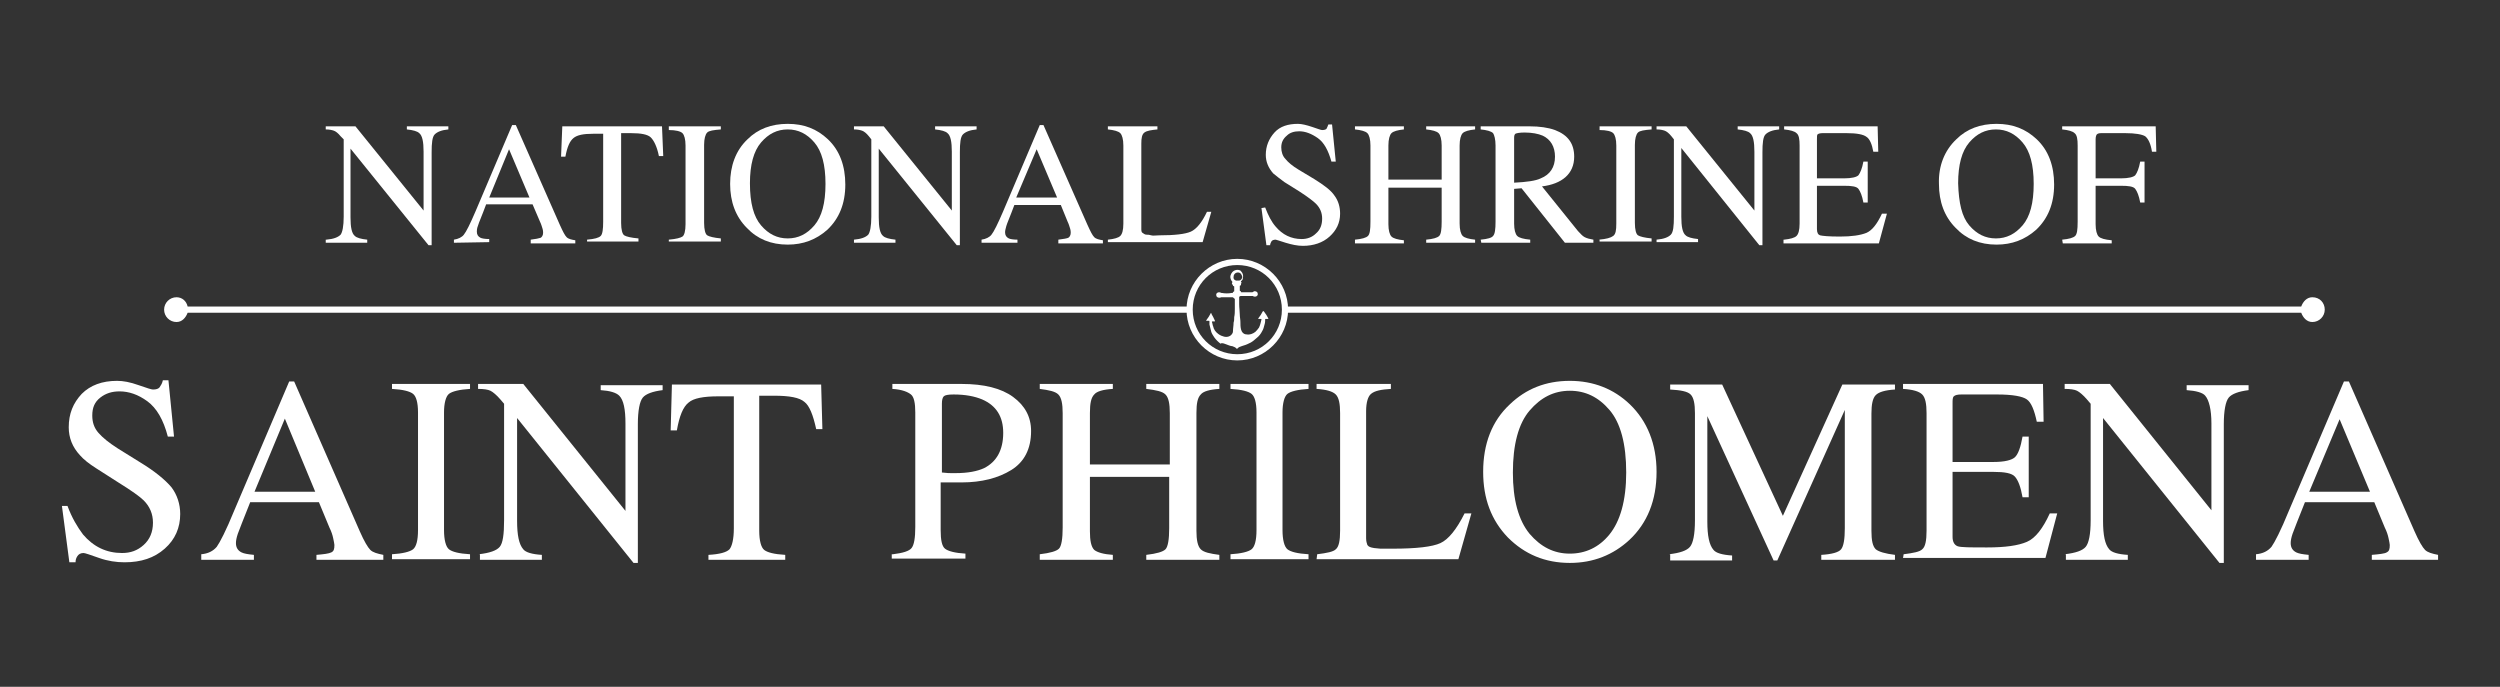 <?xml version="1.0" encoding="utf-8"?>
<!-- Generator: Adobe Illustrator 24.0.1, SVG Export Plug-In . SVG Version: 6.00 Build 0)  -->
<svg version="1.1" id="Layer_1" xmlns="http://www.w3.org/2000/svg" xmlns:xlink="http://www.w3.org/1999/xlink" x="0px" y="0px"
	 viewBox="0 0 40.37 11.09" style="enable-background:new 0 0 40.37 11.09;" xml:space="preserve">
<rect x="0" y="0" width="40.37" height="11.09" fill="#333333" stroke="none"/>
<style type="text/css">
	.st0{fill:#FFFFFF;}
</style>
<path class="st0" d="M5.27,3.87C5.39,3.86,5.46,3.83,5.5,3.79C5.53,3.75,5.55,3.65,5.55,3.5V2.25L5.5,2.2
	C5.46,2.15,5.42,2.12,5.39,2.11S5.32,2.09,5.26,2.09V2.04h0.48l1.1,1.36V2.45c0-0.16-0.02-0.26-0.07-0.3
	c-0.03-0.03-0.1-0.05-0.2-0.06V2.04h0.67v0.05C7.13,2.1,7.06,2.13,7.02,2.17S6.97,2.31,6.97,2.46v1.5H6.92L5.66,2.4v1.11
	c0,0.16,0.02,0.26,0.07,0.3c0.03,0.03,0.1,0.05,0.2,0.06v0.05H5.26V3.87H5.27z"/>
<path class="st0" d="M7.33,3.92V3.87C7.4,3.86,7.46,3.83,7.49,3.79c0.04-0.05,0.1-0.17,0.19-0.38l0.59-1.39h0.06l0.71,1.61
	c0.05,0.11,0.08,0.17,0.11,0.2c0.03,0.03,0.08,0.04,0.14,0.05v0.05H8.57V3.87C8.65,3.86,8.7,3.85,8.73,3.84
	C8.75,3.83,8.77,3.8,8.77,3.76c0-0.01,0-0.04-0.01-0.07S8.74,3.62,8.72,3.58L8.6,3.3H7.85C7.78,3.49,7.73,3.6,7.72,3.64
	C7.7,3.69,7.7,3.72,7.7,3.74c0,0.05,0.02,0.08,0.06,0.1C7.78,3.85,7.83,3.86,7.9,3.86v0.05L7.33,3.92L7.33,3.92z M8.55,3.19
	L8.22,2.41L7.9,3.19H8.55z"/>
<path class="st0" d="M9.08,2.04h1.61l0.02,0.48h-0.07c-0.03-0.15-0.08-0.25-0.13-0.3c-0.05-0.05-0.16-0.07-0.32-0.07h-0.16V3.6
	c0,0.11,0.02,0.18,0.05,0.2c0.03,0.02,0.11,0.04,0.23,0.05V3.9H9.48V3.87C9.6,3.86,9.67,3.84,9.7,3.81C9.73,3.78,9.74,3.7,9.74,3.58
	V2.16H9.58c-0.16,0-0.26,0.02-0.32,0.07s-0.1,0.14-0.13,0.3H9.06L9.08,2.04z"/>
<path class="st0" d="M10.8,3.87c0.12-0.01,0.19-0.03,0.22-0.05s0.05-0.09,0.05-0.2V2.35c0-0.1-0.02-0.17-0.05-0.2
	C10.99,2.12,10.91,2.1,10.8,2.1V2.04h0.84v0.05c-0.12,0.01-0.19,0.02-0.22,0.05c-0.03,0.03-0.05,0.1-0.05,0.2V3.6
	c0,0.11,0.02,0.18,0.05,0.2s0.11,0.04,0.22,0.05V3.9H10.8V3.87z"/>
<path class="st0" d="M12.07,2.25C12.24,2.08,12.46,2,12.72,2s0.47,0.08,0.65,0.25c0.19,0.18,0.28,0.43,0.28,0.73
	c0,0.31-0.1,0.55-0.29,0.73c-0.18,0.16-0.39,0.24-0.64,0.24c-0.27,0-0.49-0.09-0.66-0.27c-0.18-0.18-0.27-0.42-0.27-0.71
	C11.79,2.68,11.88,2.43,12.07,2.25z M12.29,3.64c0.12,0.14,0.26,0.21,0.43,0.21s0.31-0.07,0.43-0.21s0.18-0.36,0.18-0.67
	s-0.06-0.53-0.18-0.67c-0.12-0.14-0.26-0.21-0.43-0.21s-0.31,0.07-0.43,0.21s-0.18,0.36-0.18,0.66C12.11,3.28,12.17,3.5,12.29,3.64z
	"/>
<path class="st0" d="M13.79,3.87c0.12-0.01,0.19-0.04,0.23-0.08c0.03-0.04,0.05-0.14,0.05-0.29V2.25L14.03,2.2
	c-0.04-0.05-0.08-0.08-0.11-0.09s-0.07-0.02-0.13-0.02V2.04h0.48l1.1,1.36V2.45c0-0.16-0.02-0.26-0.07-0.3
	c-0.03-0.03-0.1-0.05-0.2-0.06V2.04h0.67v0.05c-0.11,0.01-0.18,0.04-0.22,0.08c-0.04,0.04-0.05,0.14-0.05,0.29v1.5h-0.05L14.19,2.4
	v1.11c0,0.16,0.02,0.26,0.07,0.3c0.03,0.03,0.1,0.05,0.2,0.06v0.05h-0.67V3.87z"/>
<path class="st0" d="M15.85,3.92V3.87c0.07-0.01,0.13-0.04,0.16-0.08c0.04-0.05,0.1-0.17,0.19-0.38l0.59-1.39h0.06l0.71,1.61
	c0.05,0.11,0.08,0.17,0.11,0.2s0.08,0.04,0.14,0.05v0.05h-0.72V3.87c0.08-0.01,0.14-0.02,0.16-0.03c0.02-0.01,0.04-0.04,0.04-0.08
	c0-0.01,0-0.04-0.01-0.07s-0.02-0.07-0.04-0.11l-0.11-0.27h-0.75c-0.07,0.19-0.12,0.3-0.13,0.34c-0.01,0.04-0.02,0.07-0.02,0.1
	c0,0.05,0.02,0.08,0.06,0.1c0.02,0.01,0.07,0.02,0.14,0.02v0.05H15.85z M17.07,3.19l-0.33-0.78l-0.33,0.78
	C16.41,3.19,17.07,3.19,17.07,3.19z"/>
<path class="st0" d="M17.89,3.87c0.1-0.01,0.17-0.03,0.2-0.06c0.03-0.03,0.05-0.09,0.05-0.2V2.35c0-0.1-0.02-0.17-0.05-0.2
	c-0.03-0.03-0.1-0.05-0.2-0.06V2.04h0.8v0.05c-0.1,0.01-0.17,0.02-0.21,0.05c-0.04,0.03-0.05,0.09-0.05,0.18v1.37
	c0,0.03,0,0.06,0.02,0.07s0.03,0.03,0.07,0.03c0.02,0,0.04,0,0.07,0.01s0.07,0,0.13,0c0.25,0,0.42-0.02,0.51-0.06
	s0.18-0.15,0.26-0.32h0.07l-0.14,0.49h-1.53V3.87z"/>
<path class="st0" d="M20.43,3.35c0.05,0.13,0.1,0.23,0.17,0.31c0.11,0.13,0.25,0.2,0.42,0.2c0.09,0,0.17-0.03,0.23-0.09
	c0.07-0.06,0.1-0.14,0.1-0.24c0-0.09-0.03-0.17-0.1-0.24c-0.04-0.04-0.13-0.11-0.27-0.2l-0.24-0.15c-0.07-0.05-0.13-0.1-0.18-0.14
	c-0.08-0.09-0.12-0.19-0.12-0.3c0-0.14,0.05-0.26,0.14-0.36S20.8,2,20.96,2c0.06,0,0.14,0.02,0.23,0.05s0.14,0.05,0.16,0.05
	c0.04,0,0.06-0.01,0.07-0.02c0.01-0.02,0.02-0.04,0.03-0.07h0.06l0.06,0.6H21.5c-0.05-0.18-0.12-0.31-0.22-0.38
	c-0.1-0.07-0.2-0.11-0.3-0.11c-0.08,0-0.15,0.02-0.2,0.07c-0.06,0.05-0.09,0.11-0.09,0.19c0,0.07,0.02,0.14,0.07,0.19
	c0.04,0.05,0.11,0.11,0.21,0.17l0.25,0.15c0.16,0.1,0.27,0.18,0.33,0.27c0.06,0.08,0.09,0.18,0.09,0.29c0,0.15-0.06,0.27-0.17,0.37
	s-0.26,0.15-0.43,0.15c-0.09,0-0.18-0.02-0.28-0.05s-0.15-0.05-0.16-0.05c-0.03,0-0.06,0.01-0.07,0.03
	c-0.01,0.02-0.02,0.04-0.02,0.06h-0.06l-0.08-0.6L20.43,3.35L20.43,3.35z"/>
<path class="st0" d="M21.88,3.87c0.11-0.01,0.18-0.03,0.21-0.06c0.03-0.03,0.04-0.1,0.04-0.23V2.35c0-0.1-0.02-0.17-0.05-0.2
	c-0.03-0.03-0.1-0.05-0.2-0.06V2.04h0.79v0.05c-0.1,0.01-0.17,0.03-0.2,0.06c-0.03,0.03-0.05,0.1-0.05,0.2V2.9h0.86V2.35
	c0-0.1-0.02-0.17-0.05-0.2c-0.03-0.03-0.1-0.05-0.2-0.06V2.04h0.79v0.05c-0.1,0.01-0.17,0.03-0.2,0.06c-0.03,0.03-0.05,0.1-0.05,0.2
	v1.26c0,0.1,0.02,0.17,0.05,0.2c0.03,0.03,0.1,0.05,0.2,0.06v0.05h-0.79V3.87c0.11-0.01,0.18-0.03,0.21-0.06
	c0.03-0.03,0.04-0.11,0.04-0.23V3.03h-0.86v0.59c0,0.1,0.02,0.17,0.05,0.2c0.03,0.03,0.1,0.05,0.2,0.06v0.05h-0.79V3.87z"/>
<path class="st0" d="M23.91,3.87c0.11-0.01,0.18-0.03,0.2-0.06c0.03-0.03,0.04-0.11,0.04-0.23V2.35c0-0.1-0.02-0.17-0.04-0.2
	c-0.03-0.03-0.1-0.05-0.2-0.06V2.04h0.79c0.16,0,0.3,0.02,0.41,0.06c0.21,0.08,0.31,0.22,0.31,0.43c0,0.14-0.05,0.25-0.14,0.33
	s-0.22,0.13-0.38,0.15l0.58,0.72c0.04,0.04,0.07,0.08,0.11,0.1s0.08,0.03,0.14,0.04v0.05h-0.46l-0.7-0.88l-0.12,0.01v0.56
	c0,0.1,0.02,0.17,0.05,0.2c0.03,0.03,0.1,0.05,0.21,0.06v0.05h-0.79L23.91,3.87L23.91,3.87z M24.88,2.88
	c0.15-0.06,0.23-0.18,0.23-0.35c0-0.16-0.07-0.28-0.2-0.34c-0.07-0.03-0.17-0.05-0.29-0.05c-0.08,0-0.13,0.01-0.15,0.02
	c-0.02,0.02-0.02,0.04-0.02,0.09v0.7C24.65,2.94,24.8,2.92,24.88,2.88z"/>
<path class="st0" d="M25.82,3.87c0.12-0.01,0.19-0.03,0.23-0.06s0.05-0.09,0.05-0.2V2.35c0-0.1-0.02-0.17-0.05-0.2
	c-0.03-0.03-0.11-0.05-0.22-0.05V2.04h0.84v0.05c-0.12,0.01-0.19,0.02-0.22,0.05s-0.05,0.1-0.05,0.2V3.6c0,0.11,0.02,0.18,0.05,0.2
	s0.11,0.04,0.22,0.05V3.9h-0.84V3.87H25.82z"/>
<path class="st0" d="M26.75,3.87c0.12-0.01,0.19-0.04,0.23-0.08s0.05-0.14,0.05-0.29V2.25L26.99,2.2c-0.04-0.05-0.08-0.08-0.11-0.09
	s-0.07-0.02-0.13-0.02V2.04h0.48l1.1,1.36V2.45c0-0.16-0.02-0.26-0.07-0.3c-0.03-0.03-0.1-0.05-0.2-0.06V2.04h0.67v0.05
	c-0.11,0.01-0.18,0.04-0.22,0.08s-0.05,0.14-0.05,0.29v1.5h-0.05l-1.26-1.57V3.5c0,0.16,0.02,0.26,0.07,0.3
	c0.03,0.03,0.1,0.05,0.2,0.06v0.05h-0.67V3.87z"/>
<path class="st0" d="M28.81,3.87c0.1-0.01,0.17-0.03,0.2-0.06c0.03-0.03,0.05-0.09,0.05-0.2V2.35c0-0.1-0.01-0.17-0.05-0.2
	c-0.03-0.03-0.1-0.05-0.2-0.06V2.04h1.51l0.01,0.41h-0.08c-0.02-0.12-0.06-0.21-0.11-0.24c-0.05-0.04-0.16-0.06-0.32-0.06h-0.39
	c-0.04,0-0.07,0.01-0.08,0.02c-0.01,0.01-0.01,0.04-0.01,0.08v0.63h0.44c0.12,0,0.2-0.02,0.23-0.05c0.03-0.04,0.06-0.11,0.08-0.22
	h0.07v0.66h-0.07c-0.02-0.11-0.05-0.18-0.08-0.22C29.98,3.01,29.9,3,29.78,3h-0.44v0.7c0,0.06,0.02,0.09,0.05,0.1
	c0.04,0.01,0.14,0.02,0.32,0.02c0.19,0,0.33-0.02,0.43-0.06c0.09-0.04,0.17-0.14,0.25-0.31h0.08l-0.13,0.48H28.8V3.87H28.81z"/>
<path class="st0" d="M31.59,2.25C31.76,2.08,31.98,2,32.24,2s0.47,0.08,0.65,0.25c0.19,0.18,0.28,0.43,0.28,0.73
	c0,0.31-0.1,0.55-0.29,0.73c-0.18,0.16-0.39,0.24-0.64,0.24c-0.27,0-0.49-0.09-0.66-0.27c-0.18-0.18-0.27-0.42-0.27-0.71
	C31.3,2.68,31.4,2.43,31.59,2.25z M31.8,3.64c0.12,0.14,0.26,0.21,0.43,0.21c0.17,0,0.31-0.07,0.43-0.21s0.18-0.36,0.18-0.67
	s-0.06-0.53-0.18-0.67c-0.12-0.14-0.26-0.21-0.43-0.21c-0.17,0-0.31,0.07-0.43,0.21s-0.18,0.36-0.18,0.66
	C31.63,3.28,31.68,3.5,31.8,3.64z"/>
<path class="st0" d="M33.3,3.87c0.11-0.01,0.18-0.03,0.21-0.06c0.03-0.03,0.04-0.1,0.04-0.23V2.35c0-0.1-0.01-0.17-0.05-0.2
	c-0.03-0.03-0.1-0.05-0.2-0.06V2.04h1.51l0.01,0.41h-0.07c-0.02-0.13-0.06-0.21-0.11-0.25c-0.05-0.03-0.16-0.05-0.32-0.05h-0.39
	c-0.04,0-0.06,0.01-0.07,0.02c-0.01,0.01-0.02,0.04-0.02,0.08v0.63h0.41c0.12,0,0.2-0.02,0.23-0.05c0.03-0.04,0.06-0.11,0.08-0.22
	h0.07v0.66h-0.07c-0.02-0.11-0.05-0.18-0.08-0.22C34.45,3.01,34.37,3,34.25,3h-0.41v0.62c0,0.1,0.02,0.17,0.05,0.2
	c0.03,0.03,0.1,0.05,0.21,0.06v0.05h-0.79L33.3,3.87L33.3,3.87z"/>
<path class="st0" d="M1.09,8.17c0.07,0.19,0.16,0.34,0.25,0.46c0.17,0.2,0.38,0.3,0.63,0.3c0.14,0,0.25-0.04,0.35-0.13
	s0.15-0.21,0.15-0.36c0-0.14-0.05-0.26-0.15-0.36c-0.06-0.06-0.2-0.16-0.41-0.29L1.55,7.56c-0.11-0.07-0.2-0.14-0.26-0.21
	C1.17,7.22,1.11,7.07,1.11,6.9c0-0.22,0.07-0.39,0.21-0.54c0.14-0.14,0.33-0.21,0.57-0.21c0.1,0,0.21,0.02,0.35,0.07
	s0.21,0.07,0.23,0.07c0.05,0,0.09-0.01,0.11-0.04s0.04-0.06,0.05-0.11h0.09l0.09,0.91h-0.1C2.64,6.78,2.53,6.59,2.38,6.48
	s-0.3-0.16-0.45-0.16c-0.12,0-0.22,0.03-0.31,0.1C1.53,6.49,1.49,6.58,1.49,6.71c0,0.11,0.03,0.2,0.1,0.28
	C1.66,7.07,1.76,7.15,1.9,7.24l0.37,0.23c0.23,0.14,0.4,0.28,0.5,0.4C2.86,7.99,2.91,8.14,2.91,8.3c0,0.22-0.08,0.41-0.25,0.56
	S2.28,9.08,2.01,9.08c-0.13,0-0.27-0.02-0.41-0.07C1.46,8.96,1.37,8.93,1.35,8.93c-0.05,0-0.08,0.02-0.1,0.05s-0.03,0.06-0.03,0.1
	h-0.1L1,8.17H1.09z"/>
<path class="st0" d="M3.25,9.03V8.95C3.36,8.94,3.44,8.9,3.5,8.83c0.05-0.07,0.15-0.26,0.28-0.58l0.89-2.09h0.08l1.06,2.42
	c0.07,0.16,0.13,0.26,0.17,0.3s0.11,0.06,0.21,0.08v0.08H5.11V8.96c0.12-0.01,0.2-0.02,0.24-0.04C5.39,8.9,5.4,8.87,5.4,8.8
	c0-0.02-0.01-0.06-0.02-0.11S5.35,8.58,5.32,8.52L5.15,8.11H4.04c-0.11,0.28-0.18,0.45-0.2,0.51C3.82,8.68,3.81,8.73,3.81,8.77
	c0,0.07,0.03,0.12,0.09,0.15C3.94,8.94,4,8.95,4.1,8.96v0.08H3.25V9.03z M5.09,7.94L4.6,6.76L4.11,7.94H5.09z"/>
<path class="st0" d="M6.33,8.95C6.5,8.94,6.62,8.91,6.67,8.87s0.08-0.14,0.08-0.31v-1.9c0-0.16-0.03-0.26-0.08-0.3
	S6.51,6.29,6.33,6.28V6.2h1.26v0.08C7.42,6.29,7.3,6.32,7.25,6.36s-0.08,0.15-0.08,0.3v1.9c0,0.16,0.03,0.27,0.08,0.31
	s0.16,0.07,0.34,0.08v0.08H6.33V8.95z"/>
<path class="st0" d="M7.73,8.95c0.18-0.02,0.29-0.06,0.34-0.12c0.05-0.06,0.07-0.2,0.07-0.43V6.52L8.08,6.45
	C8.02,6.38,7.96,6.33,7.92,6.31s-0.11-0.03-0.2-0.03V6.2h0.73l1.65,2.05V6.84c0-0.23-0.03-0.38-0.1-0.45
	C9.95,6.34,9.85,6.31,9.7,6.3V6.22h1V6.3c-0.16,0.02-0.27,0.06-0.32,0.12c-0.05,0.06-0.08,0.21-0.08,0.43v2.24h-0.07L8.35,6.75v1.66
	c0,0.23,0.03,0.38,0.1,0.46c0.04,0.05,0.14,0.08,0.3,0.09v0.08h-1V8.95H7.73z"/>
<path class="st0" d="M10.85,6.21h2.41l0.02,0.72h-0.1c-0.05-0.23-0.11-0.38-0.19-0.44c-0.08-0.07-0.24-0.1-0.49-0.1h-0.24v2.18
	c0,0.16,0.03,0.27,0.08,0.31s0.16,0.07,0.34,0.08v0.08h-1.24V8.96c0.18-0.01,0.29-0.04,0.34-0.09c0.04-0.05,0.07-0.16,0.07-0.34V6.4
	H11.6c-0.24,0-0.4,0.03-0.48,0.1c-0.09,0.07-0.15,0.22-0.19,0.45h-0.1L10.85,6.21z"/>
<path class="st0" d="M14.42,8.95c0.16-0.02,0.26-0.05,0.3-0.1c0.04-0.05,0.06-0.16,0.06-0.34V6.66c0-0.15-0.02-0.25-0.07-0.29
	s-0.14-0.08-0.3-0.09V6.2h1.12c0.36,0,0.64,0.07,0.83,0.21s0.29,0.32,0.29,0.55c0,0.29-0.11,0.5-0.32,0.63s-0.48,0.2-0.8,0.2
	c-0.05,0-0.1,0-0.18,0c-0.07,0-0.12,0-0.16,0v0.77c0,0.16,0.02,0.26,0.07,0.3s0.16,0.07,0.33,0.08v0.08H14.4V8.95H14.42z
	 M15.86,6.45c-0.12-0.05-0.27-0.08-0.46-0.08c-0.09,0-0.14,0.01-0.16,0.03c-0.02,0.02-0.03,0.06-0.03,0.12v1.11
	c0.08,0.01,0.13,0.01,0.15,0.01s0.05,0,0.07,0c0.2,0,0.35-0.03,0.46-0.08c0.2-0.1,0.31-0.29,0.31-0.57
	C16.2,6.73,16.09,6.55,15.86,6.45z"/>
<path class="st0" d="M16.79,8.95c0.17-0.02,0.27-0.05,0.31-0.09s0.06-0.16,0.06-0.34V6.67c0-0.15-0.02-0.25-0.07-0.3
	s-0.15-0.07-0.3-0.09V6.2h1.18v0.08c-0.16,0.01-0.26,0.04-0.3,0.09c-0.05,0.05-0.07,0.14-0.07,0.3V7.5h1.29V6.67
	c0-0.15-0.02-0.25-0.07-0.3s-0.15-0.07-0.31-0.09V6.2h1.18v0.08c-0.16,0.01-0.26,0.04-0.3,0.09c-0.05,0.05-0.07,0.14-0.07,0.3v1.9
	c0,0.15,0.02,0.25,0.07,0.3s0.15,0.07,0.3,0.09v0.08h-1.18V8.96c0.17-0.02,0.27-0.05,0.31-0.09c0.04-0.04,0.06-0.16,0.06-0.34V7.7
	H17.6v0.88c0,0.15,0.02,0.25,0.07,0.3c0.05,0.04,0.15,0.07,0.3,0.08v0.08h-1.18C16.79,9.04,16.79,8.95,16.79,8.95z"/>
<path class="st0" d="M19.87,8.95c0.17-0.01,0.29-0.04,0.34-0.08s0.08-0.14,0.08-0.31v-1.9c0-0.16-0.03-0.26-0.08-0.3
	s-0.16-0.07-0.34-0.08V6.2h1.26v0.08c-0.17,0.01-0.29,0.04-0.34,0.08s-0.08,0.15-0.08,0.3v1.9c0,0.16,0.03,0.27,0.08,0.31
	s0.16,0.07,0.34,0.08v0.08h-1.26V8.95z"/>
<path class="st0" d="M21.27,8.95c0.16-0.02,0.26-0.04,0.3-0.08c0.05-0.04,0.07-0.14,0.07-0.3v-1.9c0-0.15-0.02-0.25-0.07-0.3
	s-0.15-0.08-0.31-0.09V6.2h1.2v0.08c-0.16,0.01-0.26,0.03-0.32,0.08c-0.05,0.04-0.08,0.14-0.08,0.28v2.05
	c0,0.05,0.01,0.08,0.02,0.11c0.02,0.03,0.05,0.04,0.11,0.05c0.03,0,0.07,0.01,0.1,0.01c0.04,0,0.1,0,0.2,0
	c0.38,0,0.64-0.03,0.77-0.09c0.13-0.06,0.26-0.22,0.39-0.48h0.11l-0.21,0.74h-2.29L21.27,8.95L21.27,8.95z"/>
<path class="st0" d="M24.38,6.53c0.26-0.25,0.58-0.38,0.97-0.38c0.38,0,0.71,0.13,0.97,0.38c0.28,0.27,0.43,0.64,0.43,1.09
	c0,0.46-0.15,0.83-0.44,1.1c-0.26,0.24-0.58,0.37-0.96,0.37c-0.4,0-0.73-0.14-1-0.41c-0.27-0.28-0.4-0.63-0.4-1.06
	C23.95,7.17,24.09,6.8,24.38,6.53z M24.7,8.62c0.18,0.21,0.39,0.32,0.65,0.32c0.25,0,0.47-0.1,0.64-0.31s0.27-0.54,0.27-1
	s-0.09-0.8-0.27-1.01s-0.39-0.31-0.64-0.31c-0.26,0-0.47,0.11-0.65,0.32s-0.27,0.55-0.27,1C24.43,8.07,24.52,8.4,24.7,8.62z"/>
<path class="st0" d="M26.95,8.95c0.18-0.02,0.29-0.06,0.34-0.12c0.05-0.06,0.08-0.2,0.08-0.43V6.67c0-0.15-0.02-0.25-0.07-0.3
	s-0.16-0.07-0.33-0.08V6.21h0.84l0.98,2.12l0.96-2.12h0.85v0.08c-0.16,0.01-0.26,0.04-0.31,0.09c-0.05,0.05-0.07,0.15-0.07,0.3v1.89
	c0,0.16,0.02,0.25,0.07,0.3c0.05,0.04,0.15,0.07,0.31,0.09v0.08h-1.19V8.96c0.17-0.01,0.28-0.04,0.32-0.09s0.06-0.16,0.06-0.34V6.62
	L28.7,9.05h-0.06l-1.07-2.33v1.7c0,0.23,0.03,0.38,0.1,0.46c0.04,0.05,0.14,0.08,0.3,0.09v0.08h-1v-0.1
	C26.97,8.95,26.95,8.95,26.95,8.95z"/>
<path class="st0" d="M30.74,8.95c0.16-0.02,0.26-0.04,0.3-0.08c0.05-0.04,0.07-0.14,0.07-0.3v-1.9c0-0.15-0.02-0.25-0.07-0.3
	s-0.15-0.08-0.31-0.09V6.2h2.26L33,6.81h-0.11c-0.04-0.19-0.09-0.31-0.16-0.36s-0.23-0.08-0.48-0.08h-0.58
	c-0.06,0-0.1,0.01-0.12,0.03s-0.02,0.06-0.02,0.11v0.95h0.66c0.18,0,0.3-0.03,0.35-0.08s0.09-0.16,0.12-0.33h0.1v0.98h-0.1
	c-0.03-0.17-0.07-0.27-0.12-0.33s-0.17-0.08-0.35-0.08h-0.66v1.05c0,0.08,0.03,0.13,0.08,0.15c0.05,0.02,0.21,0.02,0.48,0.02
	c0.29,0,0.5-0.03,0.64-0.09s0.26-0.22,0.37-0.46h0.12l-0.19,0.72h-2.3L30.74,8.95L30.74,8.95z"/>
<path class="st0" d="M33.34,8.95c0.18-0.02,0.29-0.06,0.34-0.12c0.05-0.06,0.08-0.2,0.08-0.43V6.52L33.7,6.45
	c-0.06-0.07-0.12-0.12-0.16-0.14s-0.11-0.03-0.2-0.03V6.2h0.73l1.64,2.04v-1.4c0-0.23-0.04-0.38-0.1-0.45
	c-0.04-0.05-0.15-0.08-0.3-0.09V6.22h1V6.3c-0.16,0.02-0.27,0.06-0.32,0.12c-0.05,0.06-0.08,0.21-0.08,0.43v2.24h-0.07l-1.88-2.34
	v1.66c0,0.23,0.03,0.38,0.1,0.46c0.04,0.05,0.14,0.08,0.3,0.09v0.08h-1V8.95H33.34z"/>
<path class="st0" d="M36.43,9.03V8.95c0.11-0.01,0.19-0.05,0.25-0.12c0.05-0.07,0.15-0.26,0.28-0.58l0.89-2.09h0.08l1.06,2.42
	c0.07,0.16,0.13,0.26,0.17,0.3c0.04,0.04,0.11,0.06,0.21,0.08v0.08H38.3V8.96c0.12-0.01,0.21-0.02,0.24-0.04
	c0.04-0.02,0.05-0.05,0.05-0.12c0-0.02-0.01-0.06-0.02-0.11c-0.01-0.05-0.03-0.11-0.06-0.17l-0.17-0.41h-1.12
	c-0.11,0.28-0.18,0.45-0.2,0.51s-0.03,0.11-0.03,0.15c0,0.07,0.03,0.12,0.09,0.15c0.04,0.02,0.1,0.03,0.2,0.04v0.08h-0.85
	C36.43,9.04,36.43,9.03,36.43,9.03z M38.27,7.94l-0.49-1.17l-0.49,1.17H38.27z"/>
<path class="st0" d="M20.71,5.05h16.45c0.03,0.08,0.09,0.15,0.18,0.15c0.11,0,0.2-0.09,0.2-0.2s-0.08-0.2-0.2-0.2
	c-0.09,0-0.15,0.07-0.18,0.15H20.72 M19.22,4.95H3.03C3.01,4.86,2.94,4.8,2.85,4.8c-0.11,0-0.2,0.09-0.2,0.2s0.09,0.2,0.2,0.2
	C2.94,5.2,3,5.13,3.03,5.05h16.18"/>
<g>
	<path class="st0" d="M19.98,5.82c-0.45,0-0.82-0.37-0.82-0.82s0.37-0.82,0.82-0.82c0.45,0,0.82,0.37,0.82,0.82
		S20.43,5.82,19.98,5.82z M19.98,4.28c-0.4,0-0.72,0.32-0.72,0.72s0.32,0.72,0.72,0.72S20.7,5.4,20.7,5S20.38,4.28,19.98,4.28z"/>
</g>
<path class="st0" d="M19.8,5.56c0.03,0.01,0.07,0.03,0.1,0.03c0.03,0.01,0.05,0.02,0.07,0.04c0,0.01,0.01,0,0.01,0
	c0,0,0.01-0.01,0.01-0.01c0.02-0.02,0.04-0.02,0.06-0.03c0.01,0,0.02-0.01,0.03-0.01c0.04-0.01,0.08-0.03,0.12-0.05
	c0.03-0.02,0.06-0.04,0.09-0.07c0.04-0.03,0.07-0.07,0.09-0.11c0.02-0.03,0.03-0.07,0.04-0.11c0.01-0.03,0.01-0.06,0.01-0.08
	c0-0.01,0-0.01,0.01-0.01c0.01,0,0.02,0,0.03,0c0,0,0.01,0,0.01,0c0,0,0-0.01,0-0.01c-0.02-0.04-0.04-0.07-0.07-0.11
	c-0.01-0.01-0.01-0.01-0.02,0c-0.02,0.04-0.04,0.07-0.07,0.11c-0.01,0.01,0,0.01,0.01,0.01c0.01,0,0.02,0,0.03,0
	c0.01,0,0.01,0,0.01,0.01c-0.01,0.04-0.02,0.09-0.04,0.13c-0.02,0.03-0.04,0.05-0.06,0.07c-0.04,0.03-0.09,0.05-0.14,0.04
	c-0.05,0-0.08-0.04-0.09-0.08c-0.01-0.04-0.01-0.08-0.01-0.12c0-0.04-0.01-0.08-0.01-0.12c0-0.05-0.01-0.11-0.01-0.17
	c0,0,0-0.01,0-0.01l0-0.1c0,0,0-0.01,0-0.01c0.01,0,0.01,0,0.02-0.01c0,0,0,0,0.01,0c0.01,0,0.02,0,0.04,0c0.05,0,0.09,0,0.14,0
	c0,0,0.01,0,0.01,0c0.03,0.02,0.07,0.01,0.08-0.02c0-0.02,0-0.04-0.02-0.05c-0.02-0.01-0.04-0.01-0.05,0
	c-0.01,0.01-0.02,0.01-0.03,0.01c-0.01,0-0.01,0-0.02,0c-0.05,0-0.09,0-0.14,0c-0.01,0-0.01,0-0.01-0.01c0,0-0.01-0.01-0.01-0.01
	c0,0-0.01,0-0.01-0.01c0-0.01,0-0.01,0-0.02c0-0.02,0-0.03,0-0.05c0,0,0-0.01,0.01-0.01c0.01,0,0.01-0.01,0.01-0.02
	c0,0,0-0.01,0-0.01c0.01-0.01,0.01-0.02,0-0.03c0,0,0-0.01,0-0.01c0.02-0.01,0.03-0.03,0.03-0.05c0.01-0.04,0-0.08-0.03-0.11
	C20.04,4.37,20,4.35,19.96,4.36c-0.05,0.01-0.08,0.05-0.09,0.09c-0.01,0.04,0.01,0.08,0.03,0.1c0,0,0,0.01,0,0.01
	c-0.01,0.01-0.01,0.02,0,0.03c0,0.01,0.01,0.01,0.01,0.02c0,0.01,0.01,0.01,0.01,0.01c0,0,0.01,0,0.01,0.01c0,0.02,0,0.05,0,0.07
	c0,0,0,0.01-0.01,0.01c0,0-0.01,0-0.01,0.01c0,0.01-0.01,0.01-0.01,0.01c0,0-0.01,0-0.01,0c-0.05,0.01-0.11,0.01-0.16,0
	c0,0-0.01,0-0.01,0c-0.03-0.02-0.07-0.01-0.08,0.02c0,0.02,0,0.04,0.02,0.05c0.02,0.01,0.04,0.01,0.06,0c0,0,0.01,0,0.01,0
	c0.02,0,0.05,0,0.07,0c0.03,0,0.07,0,0.1,0c0.01,0,0.01,0,0.02,0.01c0,0,0.01,0.01,0.01,0.01c0,0,0.01,0,0.01,0.01
	c0,0.01,0,0.02,0,0.03c0,0.04,0,0.08,0,0.13c0,0.04,0,0.09-0.01,0.13c0,0.03,0,0.06-0.01,0.09c0,0.05-0.01,0.09-0.01,0.14
	c0,0.02-0.01,0.04-0.03,0.06c-0.02,0.02-0.05,0.03-0.08,0.03c-0.03,0-0.05-0.01-0.08-0.02c-0.02-0.01-0.04-0.02-0.05-0.03
	c-0.04-0.03-0.07-0.07-0.08-0.12c-0.01-0.02-0.01-0.05-0.02-0.07c0-0.01,0-0.01,0.01-0.01c0.01,0,0.02,0,0.03,0
	c0.01,0,0.01,0,0.01-0.01c-0.01-0.01-0.01-0.03-0.02-0.04c-0.01-0.03-0.03-0.05-0.04-0.08c0-0.01-0.01-0.01-0.01,0
	c-0.02,0.04-0.04,0.07-0.07,0.11c-0.01,0.01,0,0.01,0.01,0.01c0.01,0,0.02,0,0.03,0c0.01,0,0.01,0,0.01,0.01c0,0.02,0,0.03,0,0.05
	c0.01,0.04,0.02,0.08,0.03,0.12c0.01,0.03,0.03,0.06,0.05,0.09c0.03,0.04,0.06,0.07,0.1,0.1C19.73,5.53,19.77,5.55,19.8,5.56z
	 M19.92,4.47c0-0.04,0.03-0.07,0.07-0.07c0.04,0,0.06,0.03,0.07,0.07c0,0.03-0.03,0.07-0.07,0.06C19.95,4.54,19.91,4.51,19.92,4.47z
	"/>
</svg>

